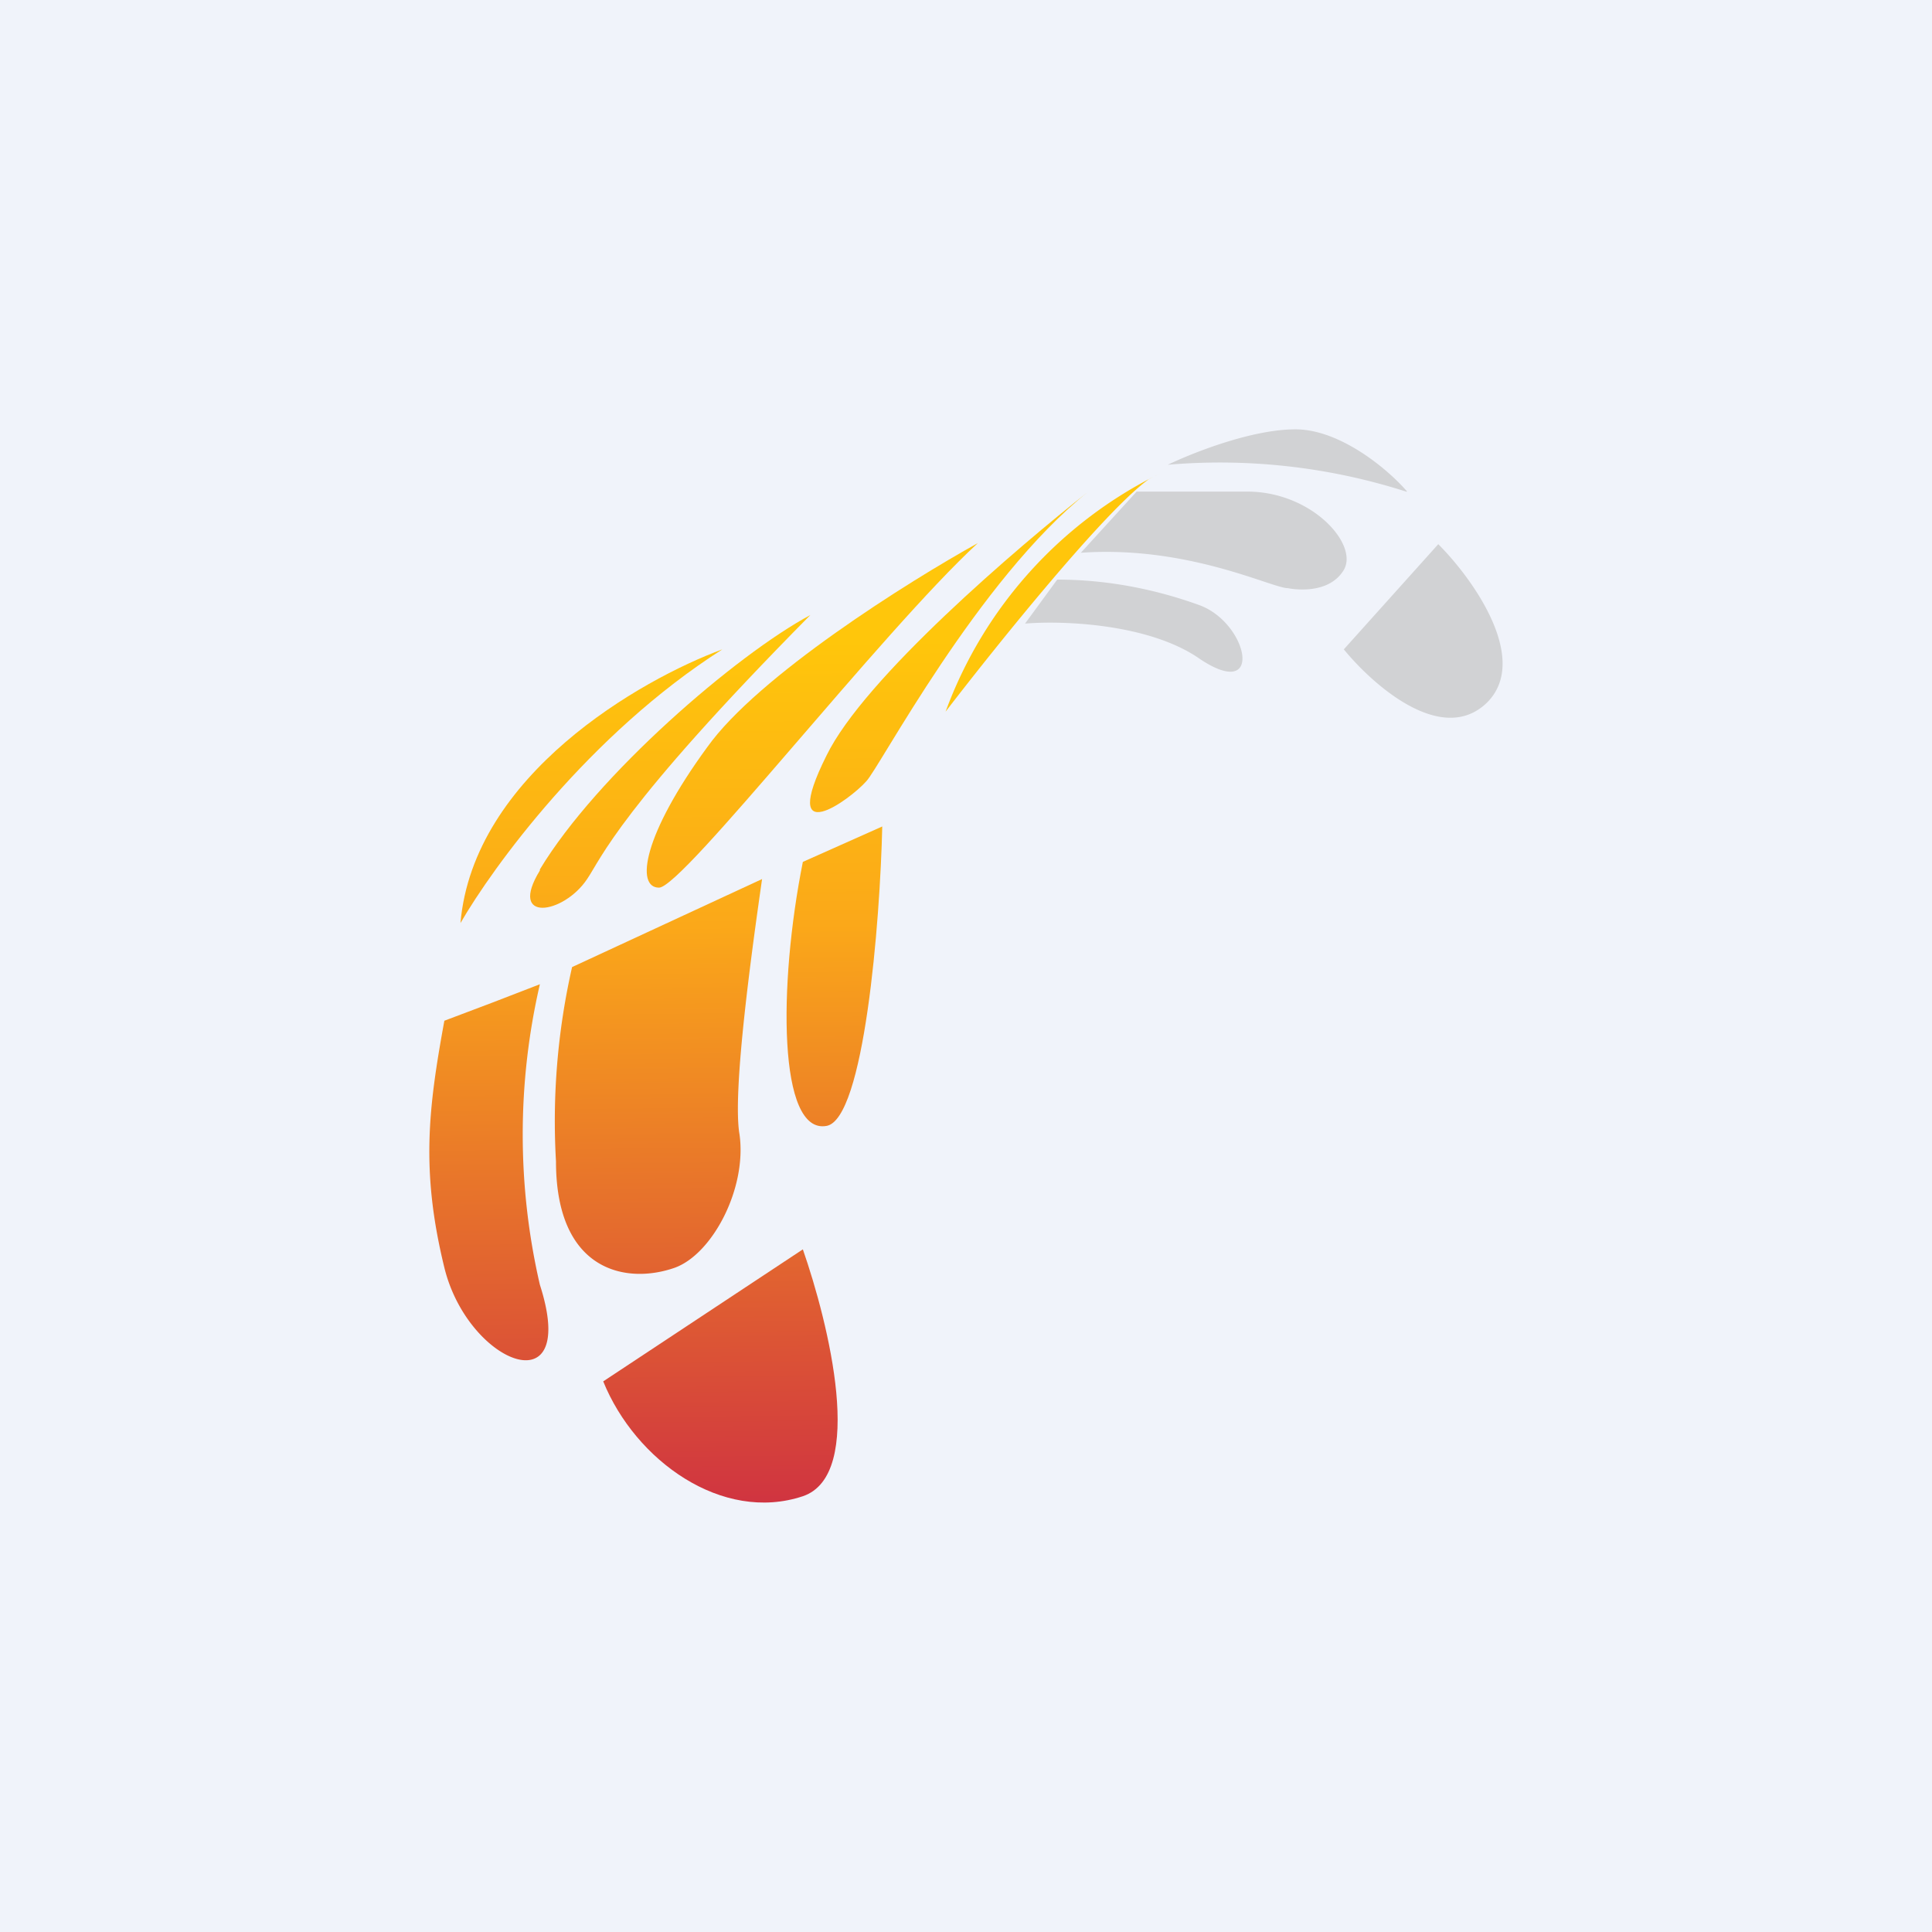 <!-- by TradingView --><svg width="18" height="18" viewBox="0 0 18 18" xmlns="http://www.w3.org/2000/svg"><path fill="#F0F3FA" d="M0 0h18v18H0z"/><path d="M13.1 4.58a5.69 5.69 0 0 0-2.22-.25c.23-.11.78-.33 1.19-.33.42 0 .87.38 1.04.58ZM12.52 6.05l.88-.98c.33.33.86 1.08.45 1.48-.42.4-1.06-.17-1.33-.5ZM11.63 4.58h-1.04l-.52.57c1-.07 1.78.33 1.93.33 0 0 .37.08.52-.17.14-.24-.3-.73-.9-.73ZM11.18 6.14c-.47-.33-1.28-.36-1.63-.33l.3-.41c.44 0 .89.08 1.33.24.45.17.6.9 0 .5Z" fill="#D1D2D4"/><path d="M5.03 11.97a6.21 6.21 0 0 1 0-2.8l-.44.17-.45.17c-.15.82-.22 1.4 0 2.3.22.9 1.26 1.31.89.16Z" fill="url(#amoky0i0o)"/><path d="m7.1 8.19-1.77.82a6.48 6.48 0 0 0-.15 1.81c0 1.03.66 1.15 1.11.99.35-.13.67-.74.6-1.24-.07-.4.12-1.75.21-2.38Z" fill="url(#bmoky0i0o)"/><path d="m8.22 7.7-.74.33c-.23 1.15-.23 2.54.22 2.46.35-.06.5-1.89.52-2.8Z" fill="url(#cmoky0i0o)"/><path d="m7.48 11.64-1.86 1.23c.3.74 1.11 1.32 1.86 1.07.59-.2.24-1.61 0-2.3Z" fill="url(#dmoky0i0o)"/><path d="M6.73 6.05c-.76.28-2.32 1.17-2.44 2.55.3-.52 1.2-1.76 2.44-2.55Z" fill="url(#emoky0i0o)"/><path d="M5.03 8.1c.53-.88 1.83-2 2.52-2.37C5.77 7.53 5.6 8 5.47 8.19c-.22.33-.74.41-.44-.08Z" fill="url(#fmoky0i0o)"/><path d="M6.59 6.96c.47-.66 1.87-1.54 2.52-1.9-.9.83-2.75 3.21-2.97 3.21-.22 0-.15-.49.45-1.31Z" fill="url(#gmoky0i0o)"/><path d="M7.7 7.04c.35-.72 1.78-1.94 2.44-2.46-1.03.82-1.95 2.58-2.07 2.7-.15.17-.82.66-.37-.24Z" fill="url(#hmoky0i0o)"/><path d="m10.81 4.41-.1.05c-.4.28-1.4 1.52-1.9 2.17a4.01 4.01 0 0 1 2-2.22Z" fill="#FFC60B"/><defs><linearGradient id="amoky0i0o" x1="7.33" y1="5.97" x2="7.42" y2="14" gradientUnits="userSpaceOnUse"><stop offset=".33" stop-color="#FBA819"/><stop offset="1" stop-color="#D03440"/></linearGradient><linearGradient id="bmoky0i0o" x1="7.33" y1="5.97" x2="7.42" y2="14" gradientUnits="userSpaceOnUse"><stop stop-color="#FFC60B"/><stop offset=".33" stop-color="#FBA819"/><stop offset="1" stop-color="#D03440"/></linearGradient><linearGradient id="cmoky0i0o" x1="7.33" y1="5.97" x2="7.42" y2="14" gradientUnits="userSpaceOnUse"><stop stop-color="#FFC60B"/><stop offset=".33" stop-color="#FBA819"/><stop offset="1" stop-color="#D03440"/></linearGradient><linearGradient id="dmoky0i0o" x1="7.33" y1="5.97" x2="7.42" y2="14" gradientUnits="userSpaceOnUse"><stop offset=".33" stop-color="#FBA819"/><stop offset="1" stop-color="#D03440"/></linearGradient><linearGradient id="emoky0i0o" x1="7.33" y1="5.97" x2="7.42" y2="14" gradientUnits="userSpaceOnUse"><stop stop-color="#FFC60B"/><stop offset=".33" stop-color="#FBA819"/></linearGradient><linearGradient id="fmoky0i0o" x1="7.33" y1="5.97" x2="7.42" y2="14" gradientUnits="userSpaceOnUse"><stop stop-color="#FFC60B"/><stop offset=".33" stop-color="#FBA819"/></linearGradient><linearGradient id="gmoky0i0o" x1="7.33" y1="5.97" x2="7.42" y2="14" gradientUnits="userSpaceOnUse"><stop stop-color="#FFC60B"/><stop offset=".33" stop-color="#FBA819"/></linearGradient><linearGradient id="hmoky0i0o" x1="7.33" y1="5.97" x2="7.42" y2="14" gradientUnits="userSpaceOnUse"><stop stop-color="#FFC60B"/><stop offset=".33" stop-color="#FBA819"/></linearGradient></defs></svg>